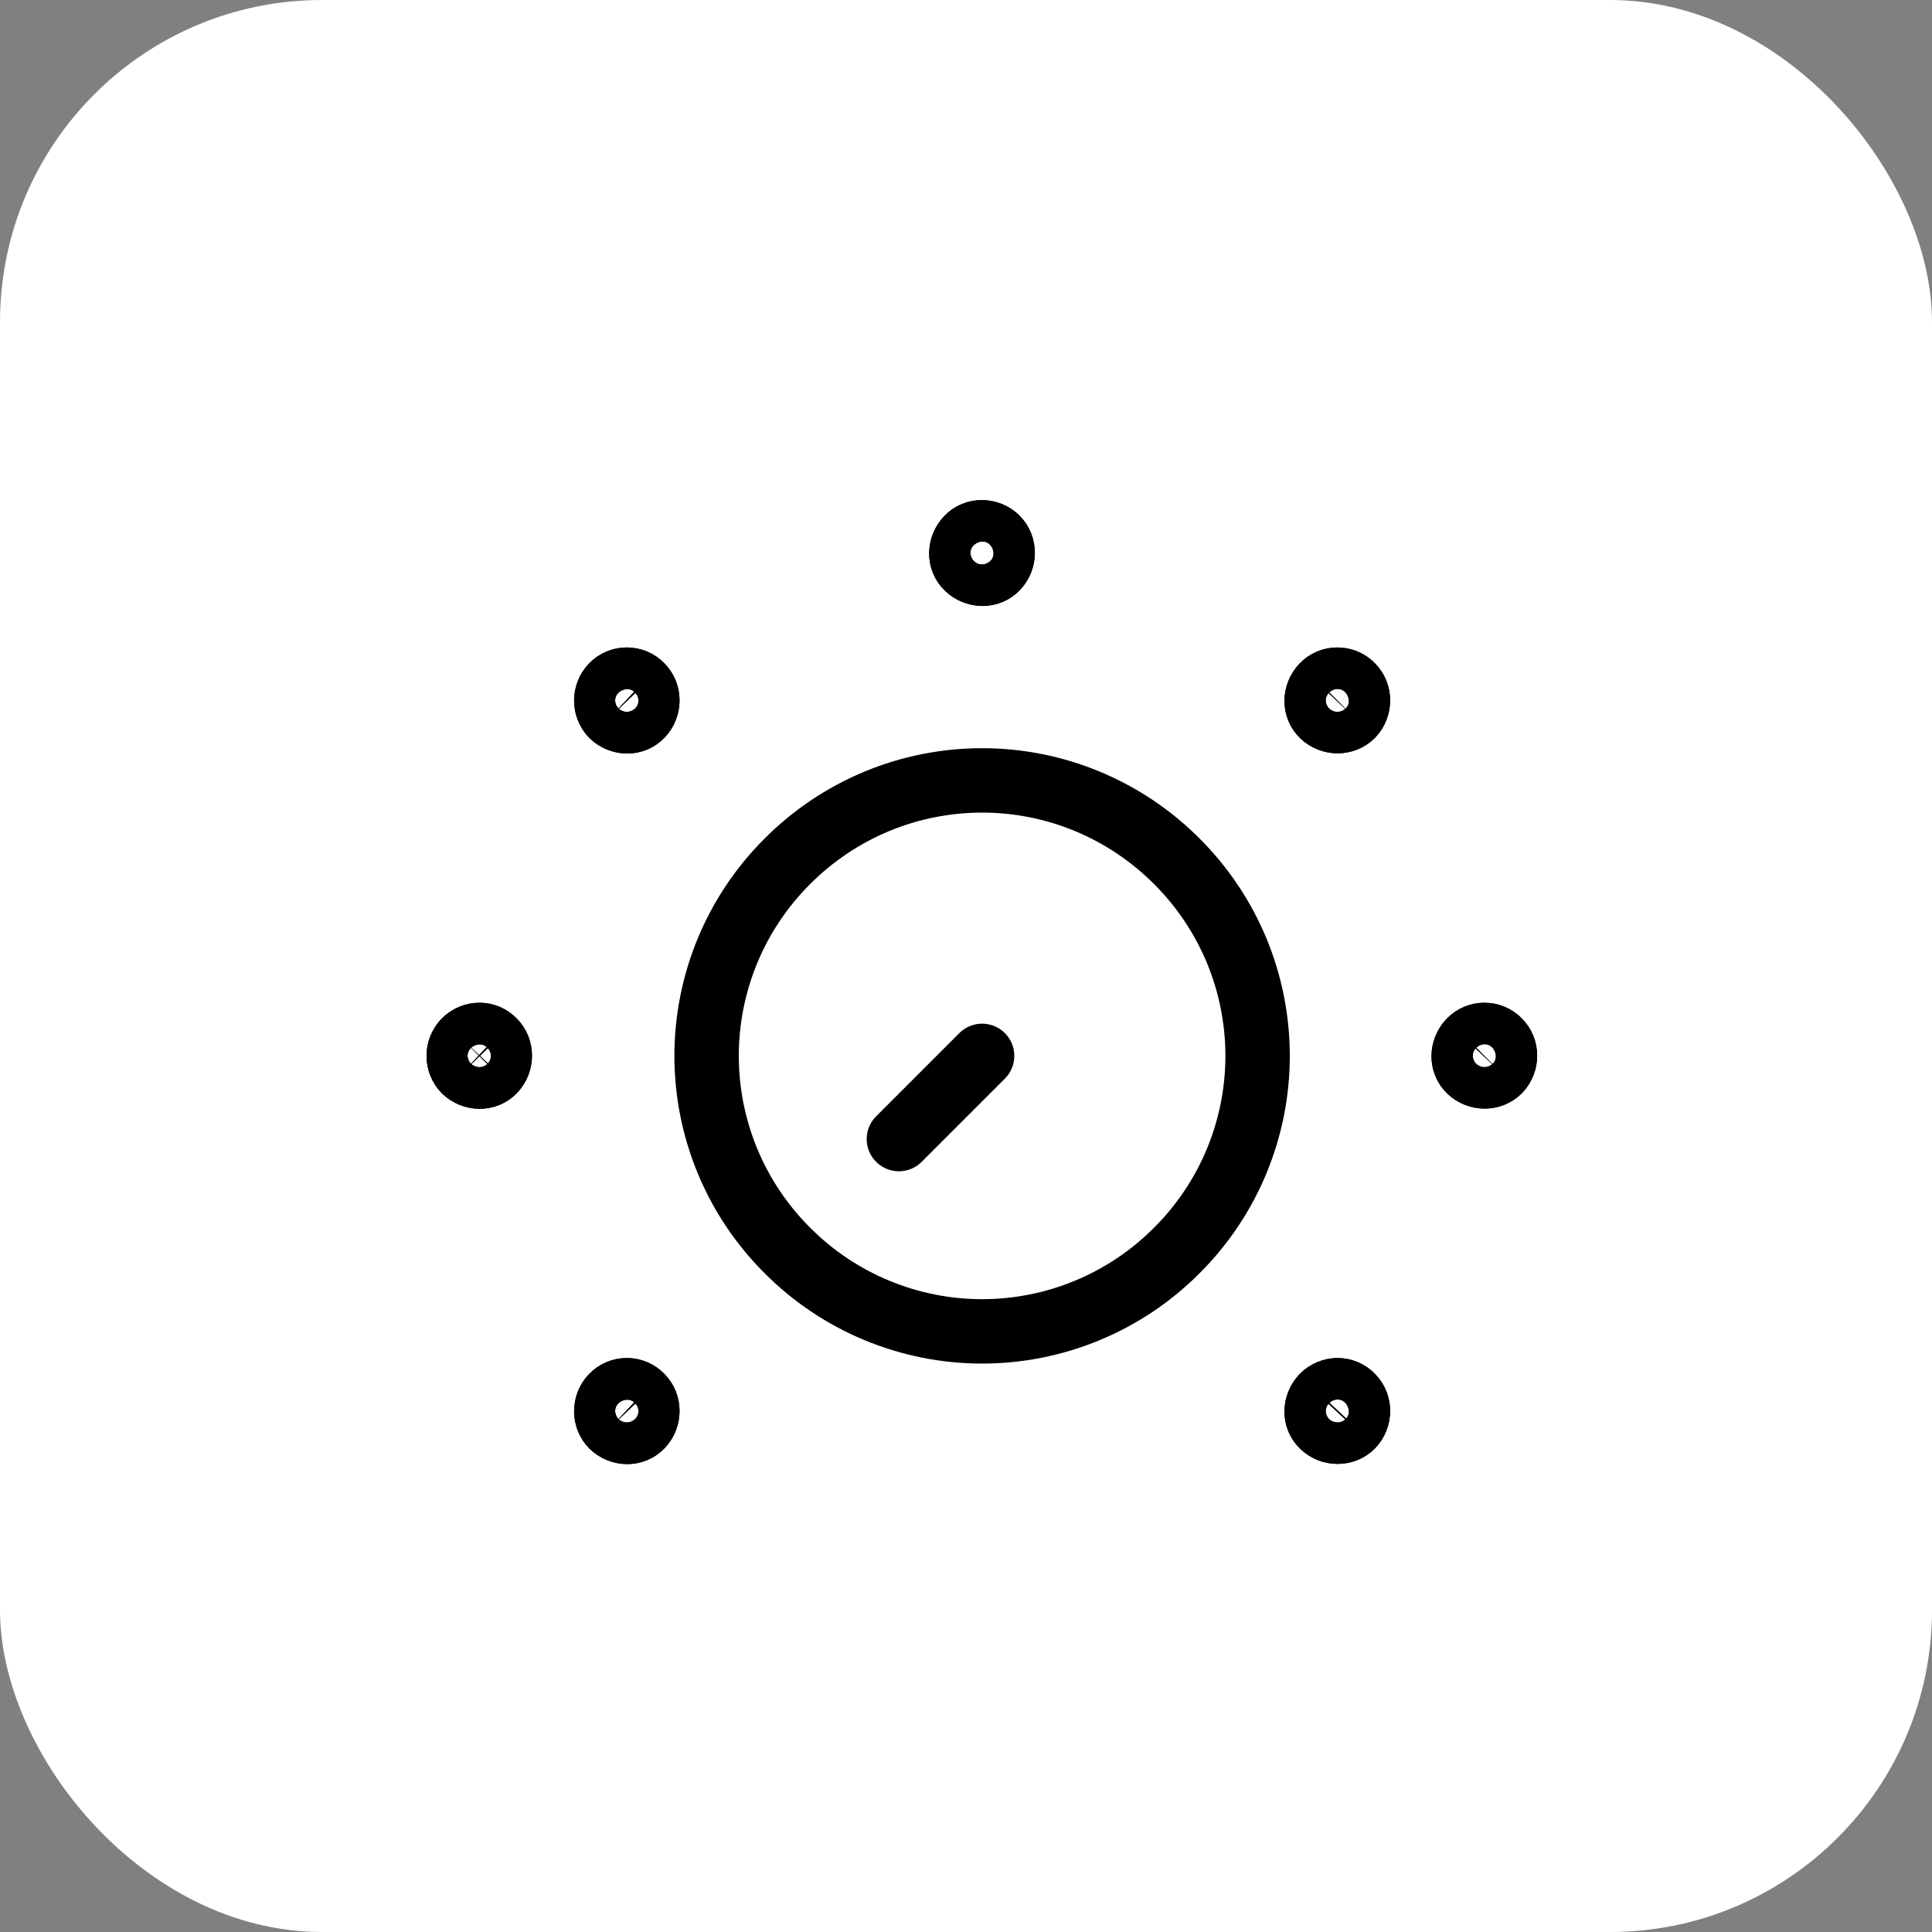 <svg width="60" height="60" viewBox="0 0 60 60" fill="none" xmlns="http://www.w3.org/2000/svg">
<rect x="0" y="0" width="60" height="60" fill="#808080" stroke="none"/>
<rect width="60" height="60" rx="10" fill="white"/>
<path d="M30.5 32.791L27.916 35.375M36.545 26.746C37.341 27.539 37.972 28.481 38.404 29.518C38.834 30.556 39.056 31.668 39.056 32.791C39.056 33.915 38.834 35.027 38.404 36.064C37.972 37.102 37.341 38.044 36.545 38.836C35.752 39.632 34.81 40.264 33.773 40.694C32.736 41.125 31.623 41.347 30.5 41.347C29.377 41.347 28.265 41.125 27.227 40.694C26.19 40.264 25.248 39.632 24.455 38.836C23.659 38.044 23.027 37.102 22.596 36.064C22.166 35.027 21.944 33.915 21.944 32.791C21.944 31.668 22.166 30.556 22.596 29.518C23.027 28.481 23.659 27.539 24.455 26.746C25.248 25.951 26.19 25.319 27.227 24.888C28.265 24.457 29.377 24.236 30.5 24.236C31.623 24.236 32.736 24.457 33.773 24.888C34.81 25.319 35.752 25.951 36.545 26.746Z" stroke="black" stroke-width="2" stroke-linecap="round" stroke-linejoin="round"/>
<path d="M41.989 21.302C42.233 21.546 42.233 21.953 41.989 22.212C41.745 22.456 41.339 22.456 41.079 22.212C40.819 21.969 40.835 21.562 41.079 21.302C41.322 21.043 41.745 21.043 41.989 21.302Z" stroke="black" stroke-width="2" stroke-miterlimit="10"/>
<path d="M41.989 21.302C42.233 21.546 42.233 21.953 41.989 22.212C41.745 22.456 41.339 22.456 41.079 22.212C40.819 21.969 40.835 21.562 41.079 21.302C41.322 21.043 41.745 21.043 41.989 21.302Z" stroke="black" stroke-width="2" stroke-linecap="round" stroke-linejoin="round"/>
<path d="M19.921 43.37C20.165 43.614 20.165 44.02 19.921 44.28C19.677 44.54 19.271 44.524 19.011 44.28C18.894 44.158 18.829 43.995 18.829 43.825C18.829 43.656 18.894 43.492 19.011 43.37C19.255 43.11 19.677 43.11 19.921 43.37Z" stroke="black" stroke-width="2" stroke-miterlimit="10"/>
<path d="M19.921 43.37C20.165 43.614 20.165 44.02 19.921 44.28C19.677 44.54 19.271 44.524 19.011 44.28C18.894 44.158 18.829 43.995 18.829 43.825C18.829 43.656 18.894 43.492 19.011 43.37C19.255 43.11 19.677 43.11 19.921 43.37Z" stroke="black" stroke-width="2" stroke-linecap="round" stroke-linejoin="round"/>
<path d="M46.555 32.336C46.799 32.58 46.799 32.986 46.555 33.246C46.311 33.49 45.905 33.49 45.645 33.246C45.385 33.002 45.401 32.596 45.645 32.336C45.889 32.076 46.311 32.076 46.555 32.336Z" stroke="black" stroke-width="2" stroke-miterlimit="10"/>
<path d="M46.555 32.336C46.799 32.58 46.799 32.986 46.555 33.246C46.311 33.49 45.905 33.49 45.645 33.246C45.385 33.002 45.401 32.596 45.645 32.336C45.889 32.076 46.311 32.076 46.555 32.336Z" stroke="black" stroke-width="2" stroke-linecap="round" stroke-linejoin="round"/>
<path d="M15.339 32.336C15.582 32.58 15.582 32.986 15.339 33.246C15.095 33.506 14.689 33.49 14.429 33.246C14.312 33.124 14.246 32.961 14.246 32.791C14.246 32.622 14.312 32.459 14.429 32.336C14.689 32.076 15.095 32.076 15.339 32.336Z" stroke="black" stroke-width="2" stroke-miterlimit="10"/>
<path d="M15.339 32.336C15.582 32.58 15.582 32.986 15.339 33.246C15.095 33.506 14.689 33.49 14.429 33.246C14.312 33.124 14.246 32.961 14.246 32.791C14.246 32.622 14.312 32.459 14.429 32.336C14.689 32.076 15.095 32.076 15.339 32.336Z" stroke="black" stroke-width="2" stroke-linecap="round" stroke-linejoin="round"/>
<path d="M41.989 43.37C42.233 43.614 42.233 44.02 41.989 44.28C41.745 44.524 41.339 44.524 41.079 44.28C40.819 44.036 40.835 43.63 41.079 43.37C41.339 43.11 41.745 43.11 41.989 43.37Z" stroke="black" stroke-width="2" stroke-miterlimit="10"/>
<path d="M41.989 43.37C42.233 43.614 42.233 44.02 41.989 44.28C41.745 44.524 41.339 44.524 41.079 44.28C40.819 44.036 40.835 43.63 41.079 43.37C41.339 43.11 41.745 43.11 41.989 43.37Z" stroke="black" stroke-width="2" stroke-linecap="round" stroke-linejoin="round"/>
<path d="M19.921 21.302C20.165 21.546 20.165 21.953 19.921 22.212C19.677 22.473 19.271 22.456 19.011 22.212C18.894 22.09 18.829 21.927 18.829 21.758C18.829 21.588 18.894 21.425 19.011 21.302C19.255 21.043 19.677 21.043 19.921 21.302Z" stroke="black" stroke-width="2" stroke-miterlimit="10"/>
<path d="M19.921 21.302C20.165 21.546 20.165 21.953 19.921 22.212C19.677 22.473 19.271 22.456 19.011 22.212C18.894 22.09 18.829 21.927 18.829 21.758C18.829 21.588 18.894 21.425 19.011 21.302C19.255 21.043 19.677 21.043 19.921 21.302Z" stroke="black" stroke-width="2" stroke-linecap="round" stroke-linejoin="round"/>
<path d="M30.955 16.72C31.199 16.964 31.199 17.37 30.955 17.63C30.711 17.89 30.305 17.874 30.045 17.63C29.785 17.386 29.801 16.98 30.045 16.72C30.289 16.46 30.711 16.476 30.955 16.72Z" stroke="black" stroke-width="2" stroke-miterlimit="10"/>
<path d="M30.955 16.72C31.199 16.964 31.199 17.37 30.955 17.63C30.711 17.89 30.305 17.874 30.045 17.63C29.785 17.386 29.801 16.98 30.045 16.72C30.289 16.46 30.711 16.476 30.955 16.72Z" stroke="black" stroke-width="2" stroke-linecap="round" stroke-linejoin="round"/>
</svg>
